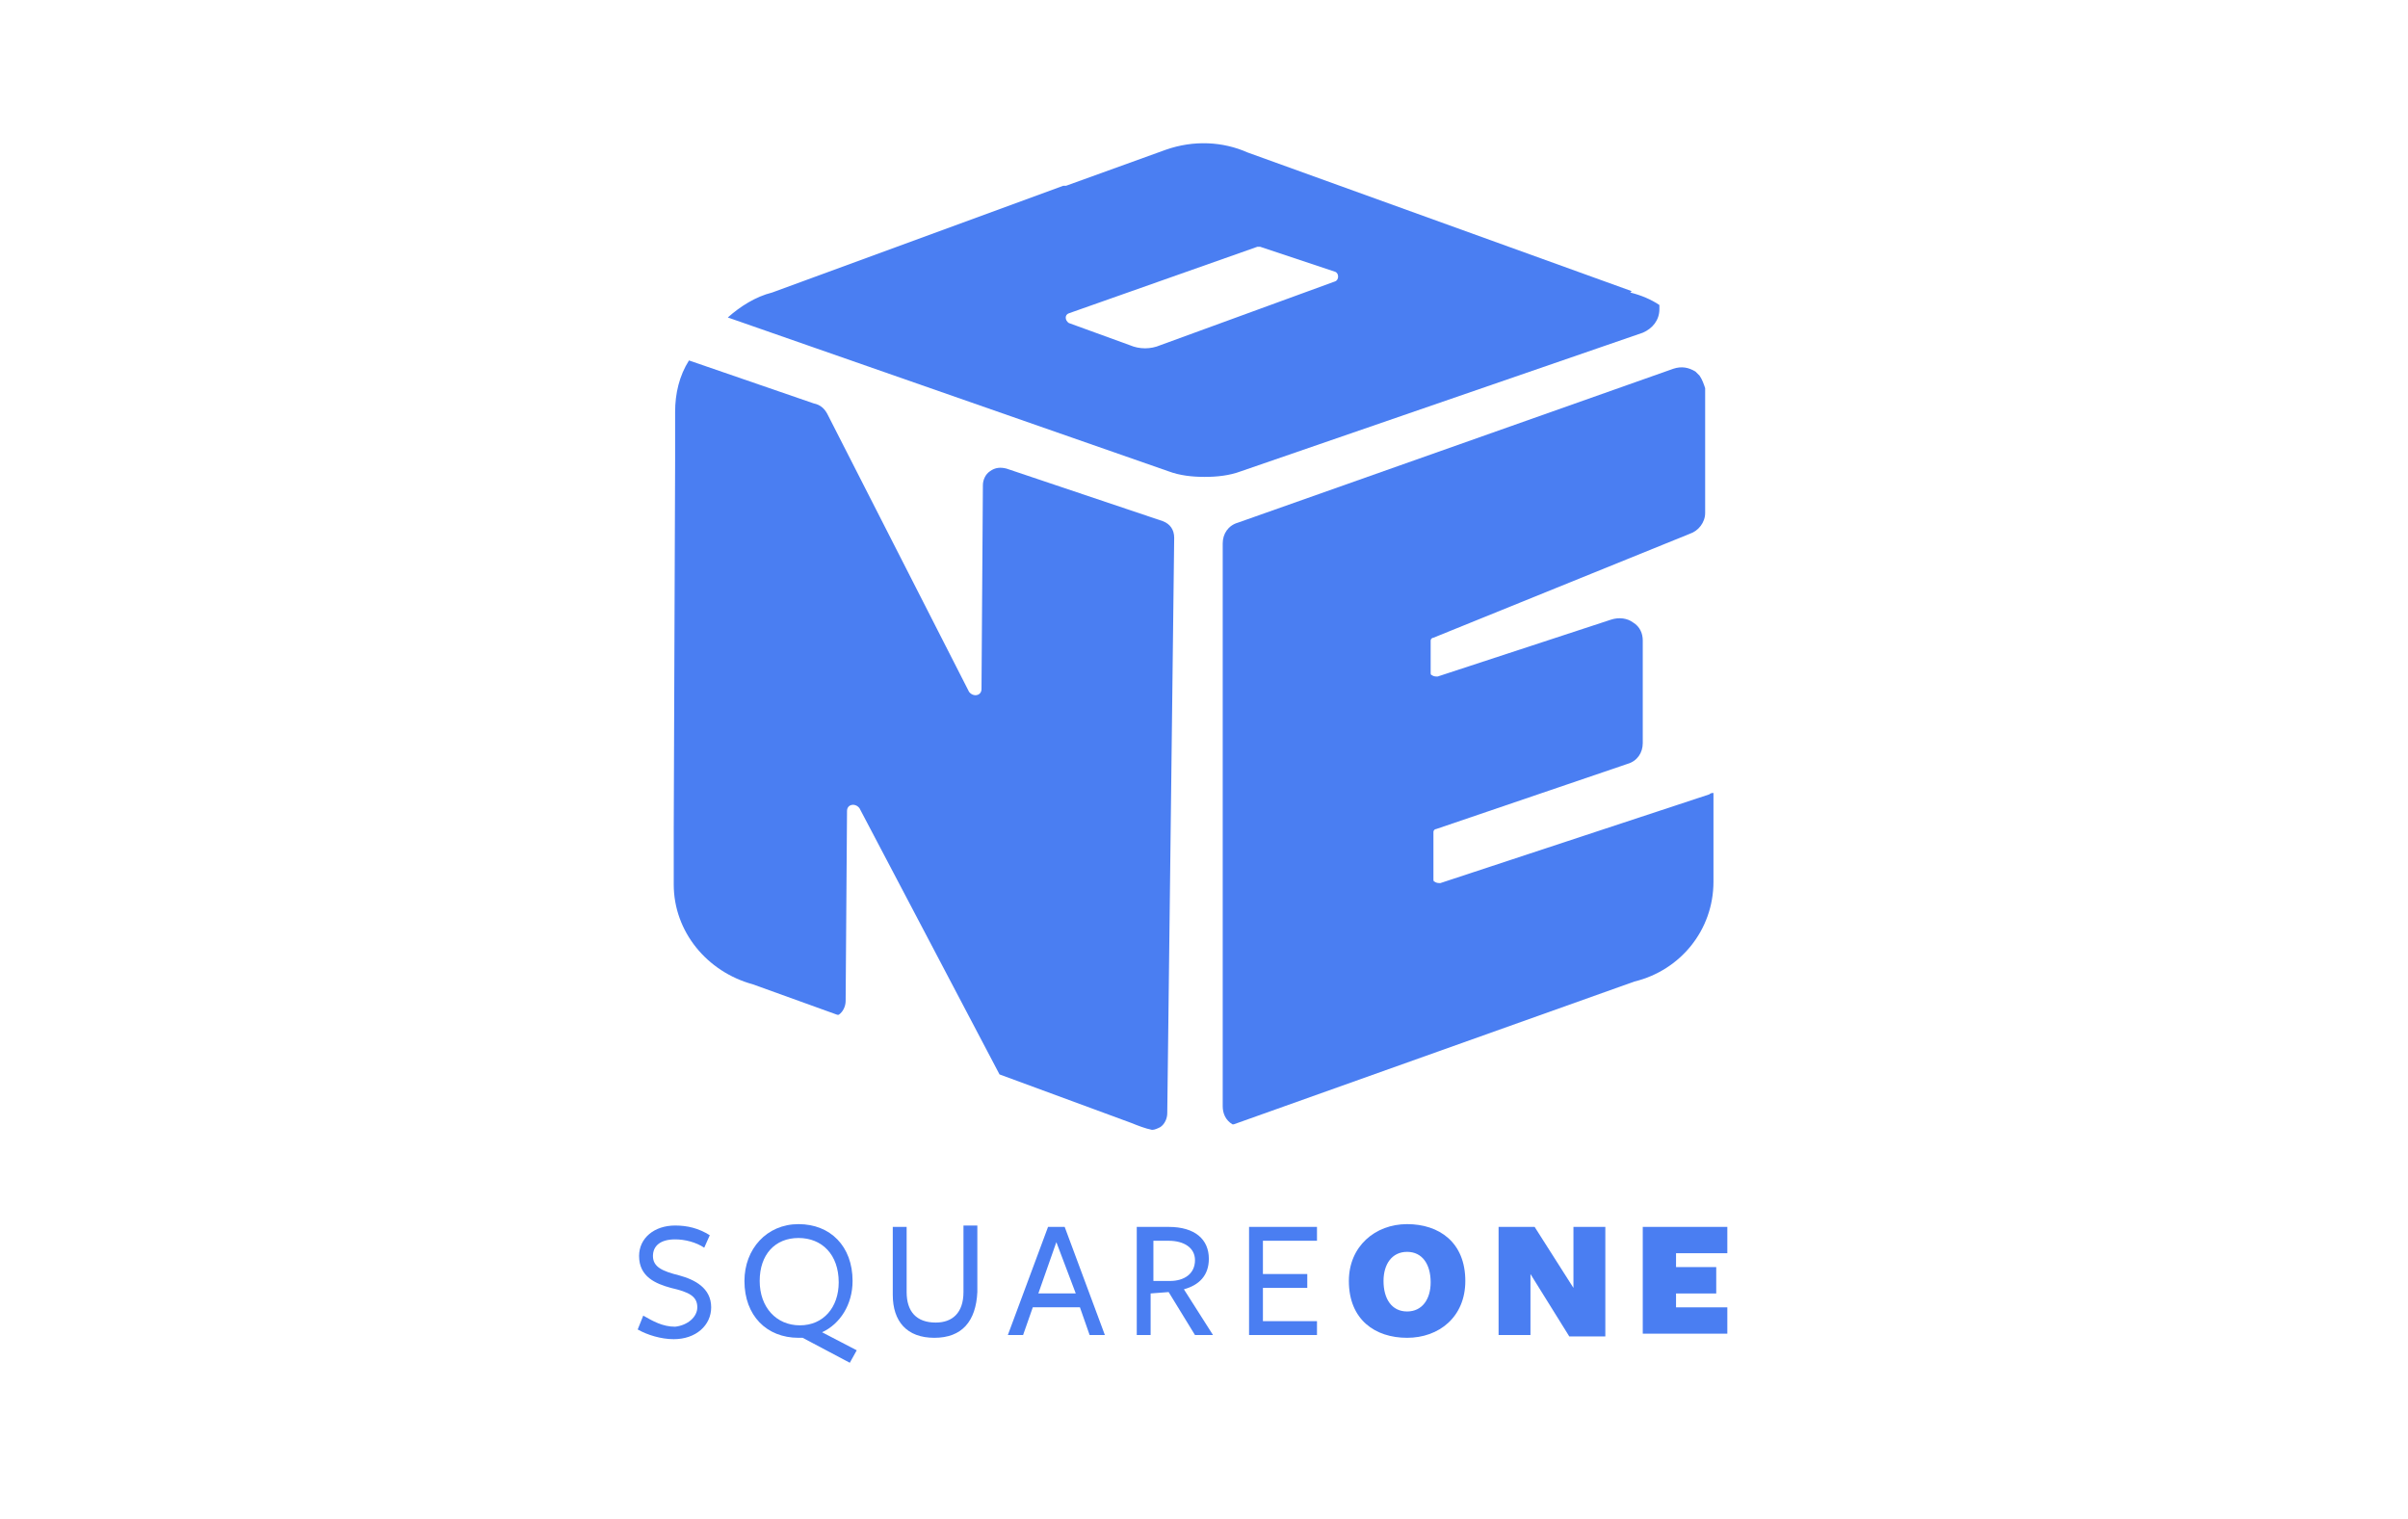 <?xml version="1.0" encoding="utf-8"?>
<!-- Generator: Adobe Illustrator 21.1.0, SVG Export Plug-In . SVG Version: 6.00 Build 0)  -->
<svg version="1.1" id="Isolation_Mode" xmlns="http://www.w3.org/2000/svg" xmlns:xlink="http://www.w3.org/1999/xlink" x="0px"
	 y="0px" viewBox="0 0 173.7 109.6" enable-background="new 0 0 173.7 109.6" xml:space="preserve">
<g>
	<g>
		<path fill="none" d="M75.8,23.3l4.4,1.6c0.7,0.3,1.5,0.3,2.2,0L95,20.3c0.3-0.1,0.3-0.6,0-0.7l-5.4-1.8c-0.1,0-0.2,0-0.2,0
			l-13.6,4.8C75.4,22.7,75.4,23.1,75.8,23.3z"/>
	</g>
	<g>
		<path fill="#4A7EF2" d="M83.9,37.6l-11.3-3.8c-0.4-0.1-0.8-0.1-1.2,0.2c-0.3,0.2-0.5,0.6-0.5,1l-0.1,14.7c0,0.5-0.6,0.6-0.9,0.2
			L59.7,29.9c-0.2-0.4-0.5-0.7-1-0.8l-9-3.1c-0.7,1.1-1,2.4-1,3.7v3.5l0,0l-0.1,26.6l0,0v4c0,3.4,2.4,6.3,5.7,7.2l6.1,2.2
			c0,0,0.1,0,0.1,0c0.3-0.2,0.5-0.6,0.5-1l0.1-13.7c0-0.5,0.6-0.6,0.9-0.2l10.1,19.2l9.5,3.5c0.5,0.2,1,0.4,1.5,0.5
			c0.2,0,0.4-0.1,0.6-0.2c0.3-0.2,0.5-0.6,0.5-1l0.5-41.5C84.7,38.2,84.4,37.8,83.9,37.6z"/>
	</g>
	<g>
		<path fill="#4A7EF2" d="M117.9,70.8c3.3-0.8,5.7-3.7,5.7-7.2v-5.9l0-0.5c-0.1,0-0.2,0-0.3,0.1l-19.4,6.4c-0.1,0-0.3,0-0.4-0.1
			c-0.1,0-0.1-0.1-0.1-0.2l0-3.4c0-0.1,0.1-0.2,0.2-0.2l13.8-4.7c0.7-0.2,1.1-0.8,1.1-1.5l0-7.4c0-0.5-0.2-1-0.7-1.3
			c-0.4-0.3-1-0.4-1.6-0.2l-12.5,4.1c-0.1,0-0.3,0-0.4-0.1c-0.1,0-0.1-0.1-0.1-0.2l0-2.3c0-0.1,0.1-0.2,0.2-0.2l18.5-7.5
			c0.6-0.2,1.1-0.8,1.1-1.5l0-8.9c0,0,0-0.1,0-0.1c-0.1-0.3-0.2-0.6-0.4-0.9c-0.1-0.1-0.2-0.2-0.3-0.3c-0.5-0.3-1-0.4-1.6-0.2
			L89.3,37.7c-0.7,0.2-1.1,0.8-1.1,1.5v40.6c0,0.5,0.2,1,0.7,1.3c0,0,0.1,0,0.1,0L117.9,70.8L117.9,70.8z"/>
	</g>
	<g>
		<path fill="#4A7EF2" d="M84.3,34c0.8,0.3,1.7,0.4,2.6,0.4s1.8-0.1,2.6-0.4l29-10c0.7-0.3,1.2-0.9,1.2-1.7c0-0.1,0-0.2,0-0.3
			c-0.6-0.4-1.3-0.7-2.1-0.9l0.1-0.1h0l-27.7-10c-1.8-0.8-3.9-0.9-5.9-0.2l-7.2,2.6l-0.2,0l-21,7.7c-1.2,0.3-2.3,1-3.2,1.8L84.3,34z
			 M77.1,22.6l13.6-4.8c0.1,0,0.2,0,0.2,0l5.4,1.8c0.3,0.1,0.3,0.6,0,0.7l-12.6,4.6c-0.7,0.3-1.5,0.3-2.2,0l-4.4-1.6
			C76.8,23.1,76.8,22.7,77.1,22.6z"/>
	</g>
</g>
<g>
	<path fill="#4A7EF2" d="M50.3,94.3c0-0.8-0.6-1.1-1.9-1.4c-1.1-0.3-2.3-0.8-2.3-2.3c0-1.3,1.1-2.2,2.6-2.2c0.9,0,1.7,0.2,2.5,0.7
		L50.8,90c-0.6-0.4-1.4-0.6-2.1-0.6c-1.1,0-1.6,0.5-1.6,1.2c0,0.8,0.7,1.1,1.9,1.4c1.1,0.3,2.3,0.9,2.3,2.3c0,1.3-1.1,2.3-2.7,2.3
		c-0.9,0-1.9-0.3-2.6-0.7l0.4-1c0.7,0.4,1.4,0.8,2.3,0.8C49.6,95.6,50.3,95,50.3,94.3z"/>
	<path fill="#4A7EF2" d="M61.8,97.4l-0.5,0.9l-3.4-1.8c-0.1,0-0.2,0-0.3,0c-2.3,0-3.9-1.6-3.9-4.1c0-2.3,1.6-4.1,3.9-4.1
		c2.3,0,3.9,1.6,3.9,4.1c0,1.7-0.9,3.1-2.2,3.7L61.8,97.4z M57.6,89.3c-1.7,0-2.8,1.2-2.8,3.1c0,1.9,1.2,3.2,2.9,3.2
		c1.7,0,2.8-1.3,2.8-3.1C60.5,90.5,59.3,89.3,57.6,89.3z"/>
	<path fill="#4A7EF2" d="M67.4,96.5c-2,0-3-1.2-3-3.1v-4.9h1v4.7c0,1.4,0.7,2.2,2.1,2.2c1.2,0,2-0.7,2-2.2c0,0.1,0-4.8,0-4.8h1
		c0,0,0,4.7,0,4.8C70.4,95.3,69.4,96.5,67.4,96.5z"/>
	<path fill="#4A7EF2" d="M79.7,96.3h-1.1l-0.7-2h-3.4l-0.7,2h-1.1l2.9-7.8h1.2L79.7,96.3z M76.2,89.6l-1.3,3.7h2.7L76.2,89.6z"/>
	<path fill="#4A7EF2" d="M83.1,96.3H82v-7.8c0,0,2.3,0,2.3,0c1.9,0,2.9,0.9,2.9,2.3c0,1.2-0.7,1.9-1.8,2.2l2.1,3.3h-1.3l-1.9-3.1
		l-1.3,0.1V96.3z M84.4,92.4c1,0,1.8-0.5,1.8-1.5c0-0.9-0.8-1.4-1.9-1.4h-1.1v2.9L84.4,92.4z"/>
	<path fill="#4A7EF2" d="M90.1,96.3v-7.8H95v1h-3.9v2.4h3.2v1h-3.2v2.4H95v1H90.1z"/>
	<path fill="#4A7EF2" d="M101.5,96.5c-2.3,0-4.2-1.3-4.2-4.1c0-2.5,1.9-4.1,4.2-4.1s4.2,1.3,4.2,4.1C105.7,95,103.8,96.5,101.5,96.5
		z M101.5,90.3c-1.1,0-1.7,0.9-1.7,2.1c0,1.3,0.6,2.2,1.7,2.2c1.1,0,1.7-0.9,1.7-2.1C103.2,91.2,102.6,90.3,101.5,90.3z"/>
	<path fill="#4A7EF2" d="M113.5,88.5h2.3v7.9h-2.6l-2.8-4.5v4.4h-2.3v-7.8h2.6l2.8,4.4V88.5z"/>
	<path fill="#4A7EF2" d="M118.5,96.3v-7.8h6.1v1.9h-3.7v1h2.9v1.9h-2.9v1h3.7v1.9H118.5z"/>
</g>
</svg>
